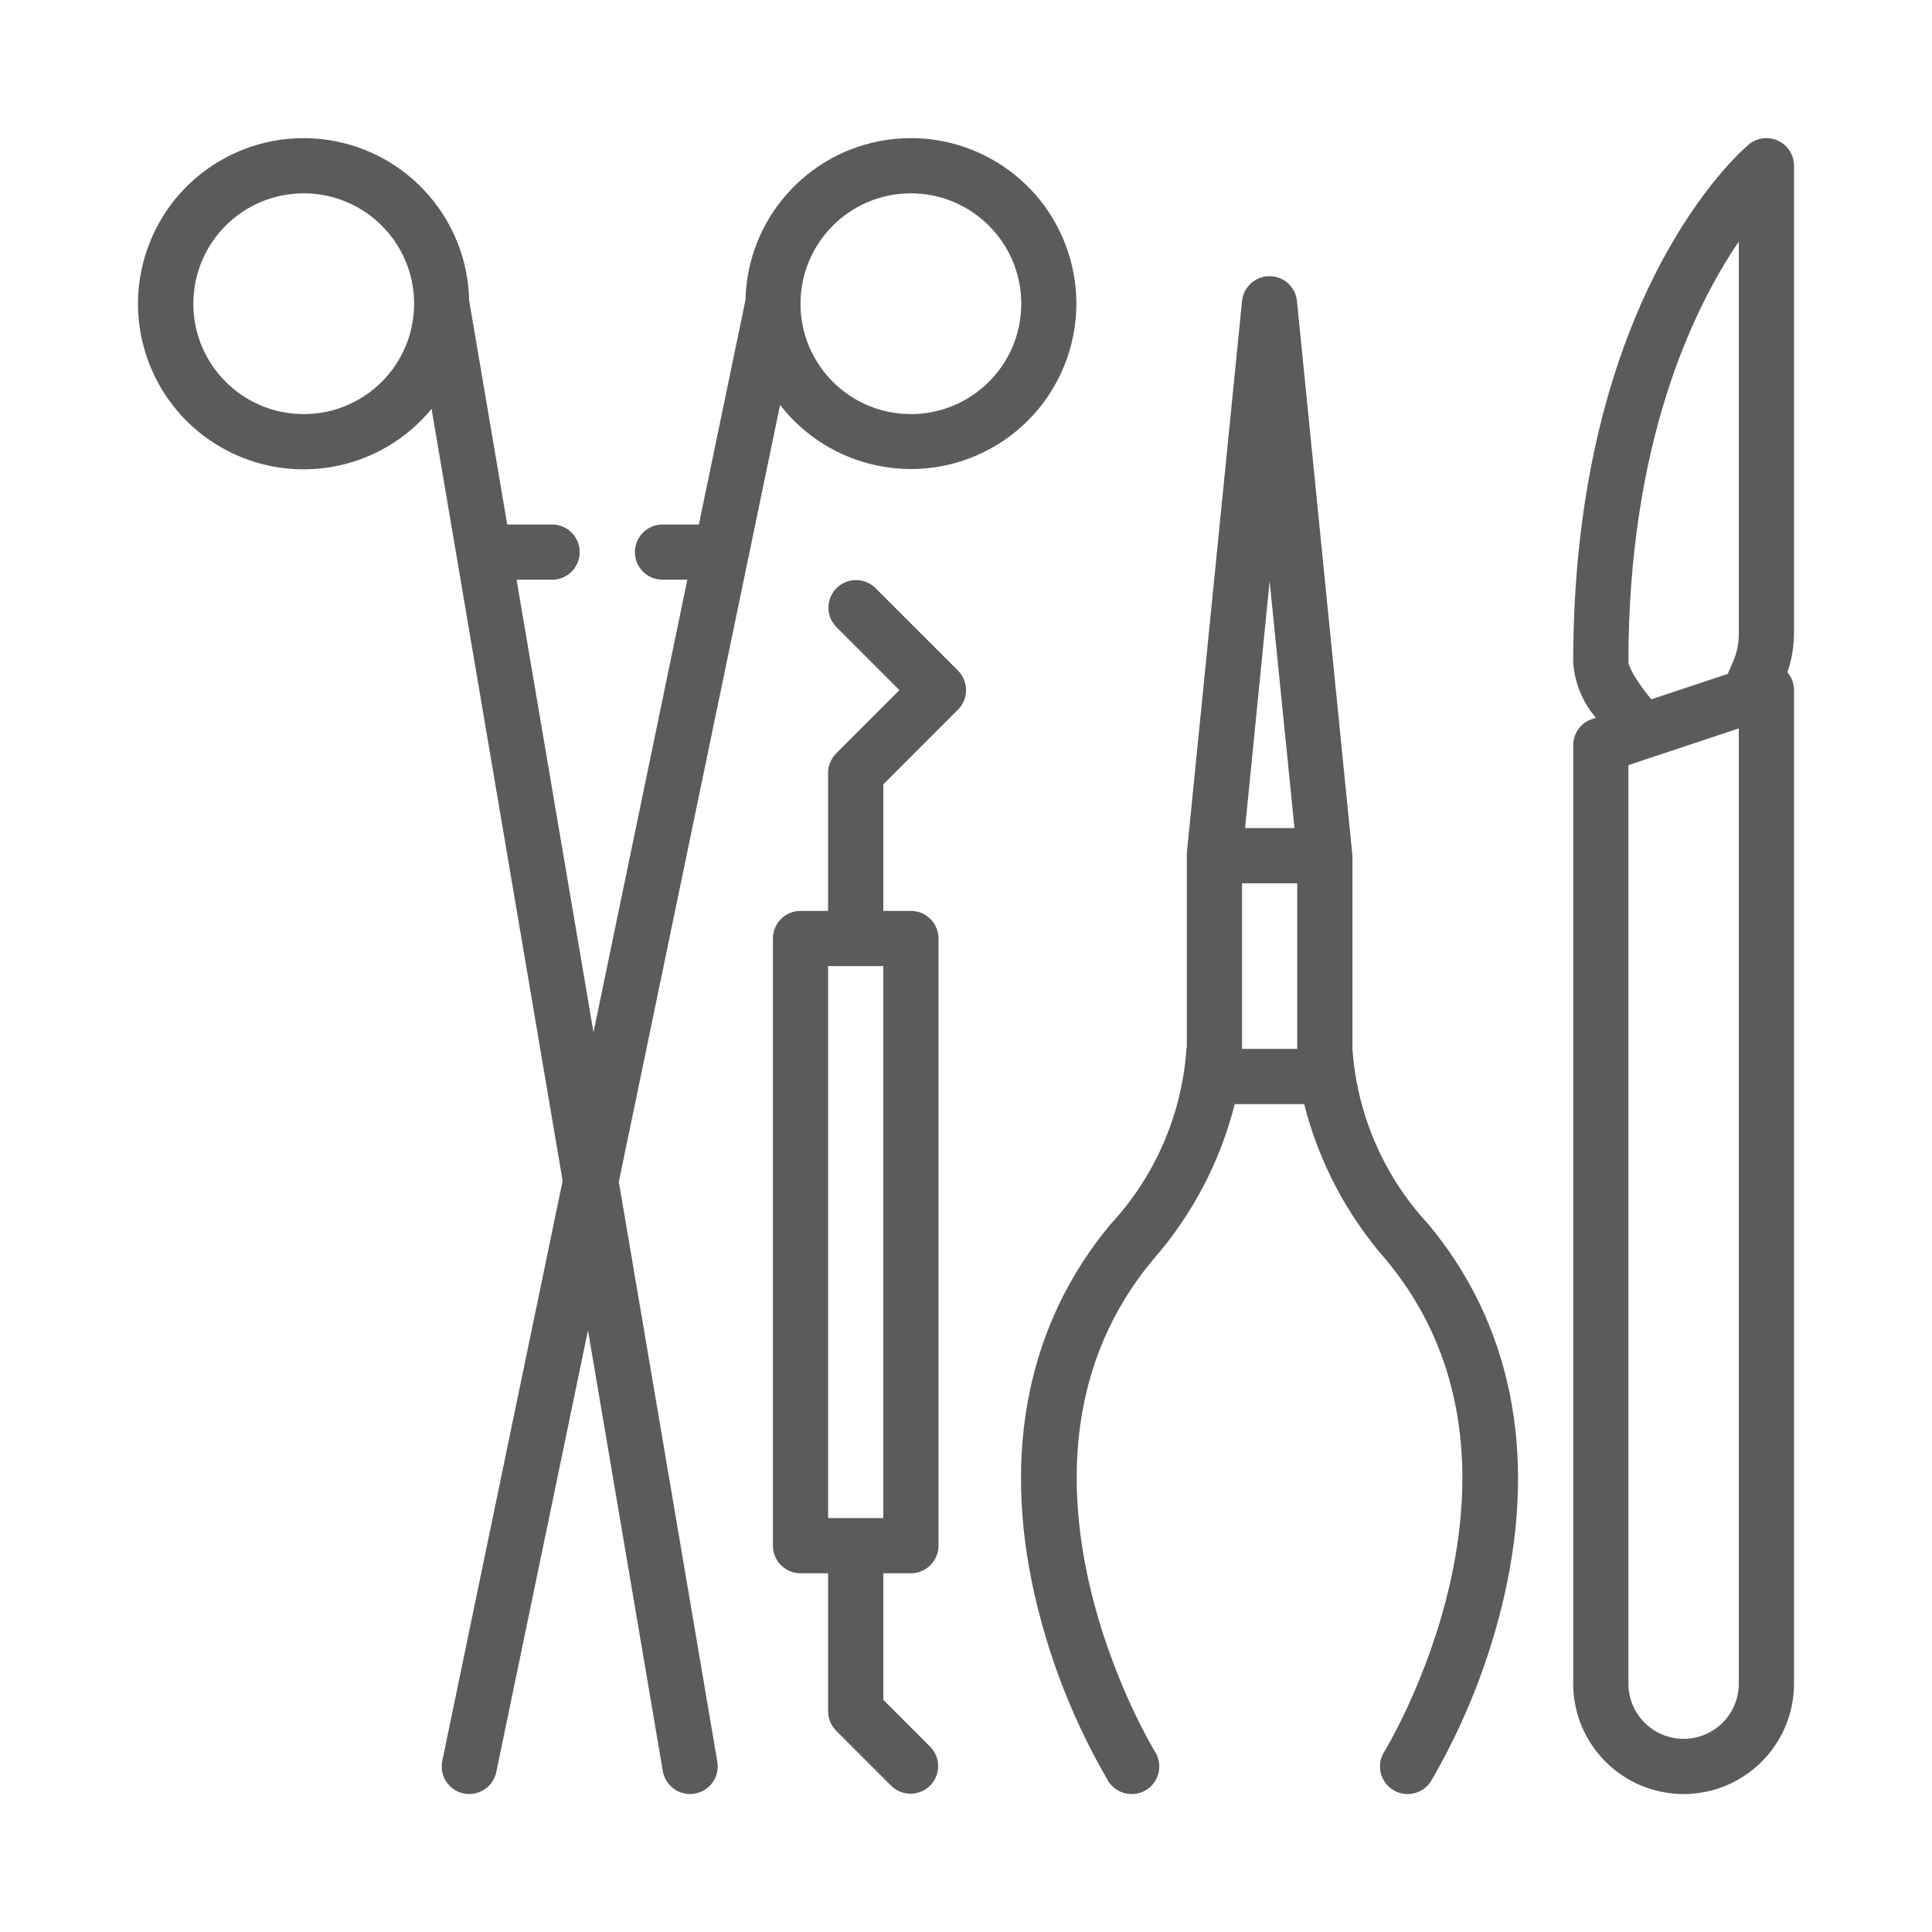 <svg width="56" height="56" viewBox="0 0 56 56" fill="none" xmlns="http://www.w3.org/2000/svg">
<g clip-path="url(#clip0)">
<path d="M52 4.805C52 4.494 51.821 4.211 51.539 4.079C51.258 3.948 50.926 3.991 50.687 4.19C50.48 4.363 45.6 8.553 45.6 19.204C45.641 19.794 45.872 20.356 46.259 20.804L46.144 20.843C45.818 20.953 45.599 21.259 45.6 21.604V48.801C45.6 50.569 47.033 52.001 48.8 52.001C50.567 52.001 52 50.569 52 48.801V20.004C52 19.814 51.932 19.63 51.809 19.485C51.929 19.137 51.993 18.772 52 18.404V4.805ZM50.4 7.001V18.404C50.398 18.665 50.344 18.923 50.24 19.163L50.08 19.533L48.766 19.97L47.862 20.27C47.235 19.505 47.2 19.204 47.2 19.204C47.2 12.843 49.067 8.964 50.4 7.001ZM48.8 50.401C47.917 50.401 47.2 49.685 47.2 48.801V22.178L47.811 21.972C47.83 21.967 47.85 21.961 47.868 21.955L50.4 21.113V48.801C50.4 49.685 49.684 50.401 48.8 50.401Z" fill="#5B5B5B"/>
<path d="M22.611 11.736C24.041 13.582 26.593 14.13 28.655 13.033C30.716 11.937 31.689 9.514 30.957 7.297C30.225 5.079 28.002 3.711 25.692 4.057C23.383 4.402 21.659 6.362 21.608 8.696L20.257 15.203H19.203C18.761 15.203 18.403 15.561 18.403 16.003C18.403 16.445 18.761 16.803 19.203 16.803H19.923L17.203 29.922L14.973 16.803H16.003C16.445 16.803 16.803 16.445 16.803 16.003C16.803 15.561 16.445 15.203 16.003 15.203H14.702L13.598 8.705C13.55 6.381 11.844 4.425 9.547 4.063C7.251 3.701 5.025 5.037 4.265 7.233C3.504 9.43 4.426 11.856 6.455 12.992C8.483 14.128 11.034 13.647 12.509 11.851L16.308 34.227L12.82 51.04C12.73 51.473 13.008 51.896 13.441 51.986C13.494 51.996 13.549 52.001 13.603 52C13.982 51.999 14.309 51.732 14.386 51.36L17.043 38.561L19.212 51.337C19.279 51.721 19.613 52.001 20.003 52C20.048 52 20.093 51.996 20.137 51.989C20.573 51.915 20.866 51.502 20.792 51.067L17.937 34.256L22.611 11.736ZM26.402 5.604C28.169 5.604 29.602 7.037 29.602 8.804C29.602 10.571 28.169 12.003 26.402 12.003C24.635 12.003 23.203 10.571 23.203 8.804C23.203 7.037 24.635 5.604 26.402 5.604ZM8.804 12.003C7.036 12.003 5.604 10.571 5.604 8.804C5.604 7.037 7.036 5.604 8.804 5.604C10.571 5.604 12.003 7.037 12.003 8.804C12.003 10.571 10.571 12.003 8.804 12.003Z" fill="#5B5B5B"/>
<path d="M39.201 30.397V24.803C39.201 24.789 39.194 24.777 39.193 24.762C39.192 24.748 39.199 24.737 39.193 24.723L37.593 8.725C37.552 8.316 37.208 8.005 36.797 8.005C36.386 8.005 36.042 8.316 36.001 8.725L34.401 24.723C34.401 24.737 34.406 24.75 34.401 24.762C34.396 24.775 34.401 24.789 34.401 24.803V30.345C34.401 30.363 34.391 30.379 34.39 30.397C34.261 32.297 33.483 34.096 32.186 35.49C29.804 38.352 29.044 42.062 29.987 46.221C30.42 48.12 31.14 49.942 32.122 51.624C32.356 52 32.849 52.115 33.225 51.882C33.6 51.648 33.715 51.154 33.482 50.779C33.431 50.699 28.436 42.496 33.418 36.515C34.556 35.22 35.368 33.673 35.789 32.003H37.802C38.224 33.673 39.038 35.22 40.175 36.515C45.158 42.497 40.175 50.697 40.121 50.779C39.887 51.154 40.002 51.648 40.378 51.882C40.754 52.115 41.247 52 41.48 51.624C42.461 49.942 43.179 48.119 43.61 46.22C44.551 42.06 43.788 38.352 41.406 35.49C40.109 34.095 39.331 32.297 39.201 30.397ZM36.801 16.844L37.521 24.003H36.089L36.801 16.844ZM36.001 25.603H37.601V30.403H36.001V25.603Z" fill="#5B5B5B"/>
<path d="M25.368 17.038C25.054 16.735 24.555 16.74 24.247 17.048C23.938 17.357 23.934 17.855 24.237 18.169L26.071 20.004L24.237 21.838C24.087 21.988 24.003 22.192 24.003 22.404V26.403H23.203C22.761 26.403 22.403 26.761 22.403 27.203V44.802C22.403 45.244 22.761 45.602 23.203 45.602H24.003V49.601C24.003 49.813 24.087 50.017 24.237 50.167L25.837 51.767C26.151 52.07 26.65 52.066 26.958 51.757C27.267 51.449 27.271 50.949 26.968 50.636L25.603 49.27V45.602H26.402C26.844 45.602 27.203 45.244 27.203 44.802V27.203C27.203 26.761 26.844 26.403 26.402 26.403H25.603V22.735L27.768 20.569C28.08 20.257 28.08 19.751 27.768 19.438L25.368 17.038ZM25.603 44.002H24.003V28.003H25.603V44.002Z" fill="#5B5B5B"/>
</g>
<defs>
<clipPath id="clip0">
<rect width="48" height="48" fill="white" transform="translate(4 4)"/>
</clipPath>
</defs>
</svg>
